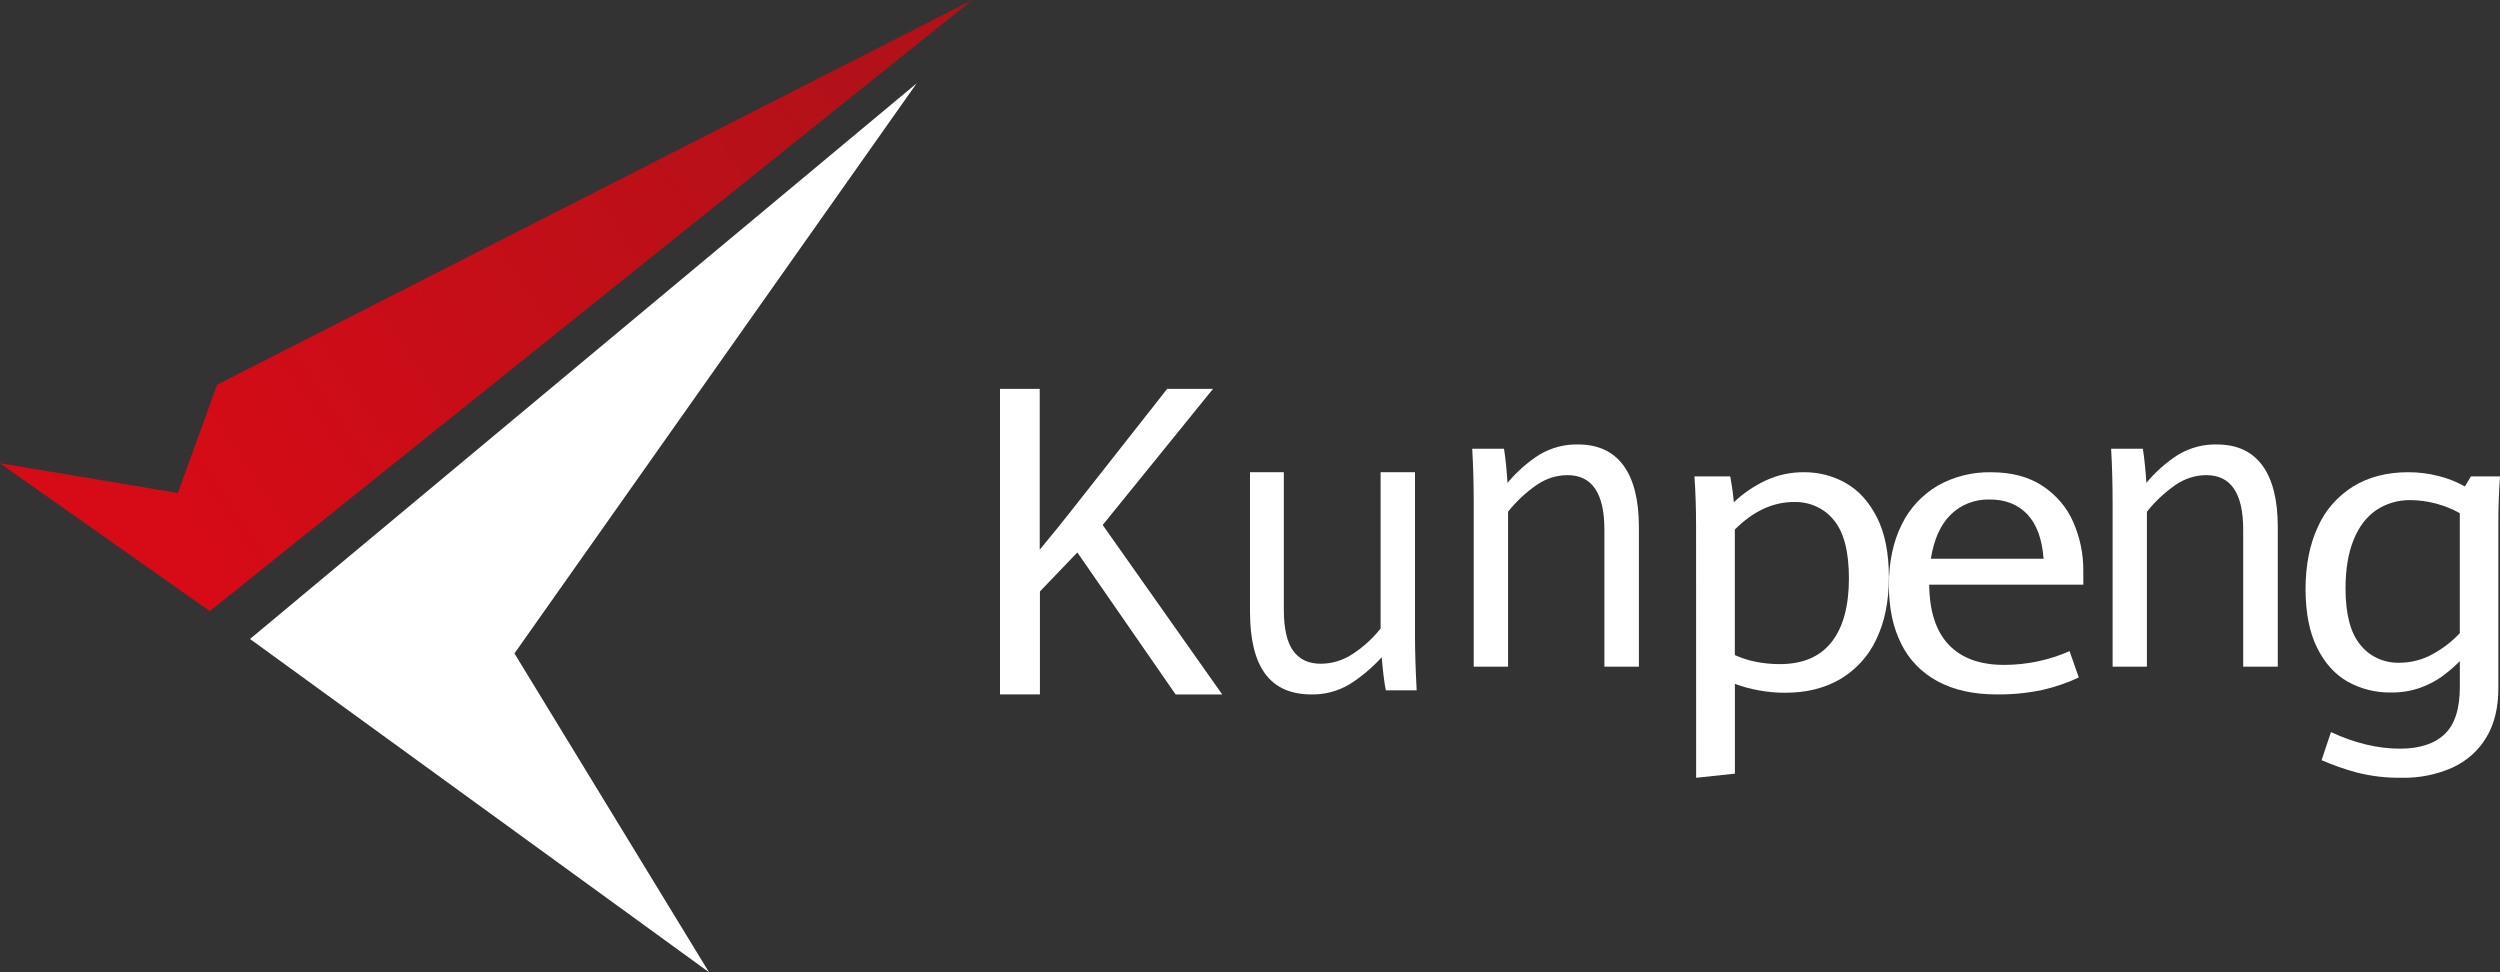 <?xml version="1.0" encoding="UTF-8"?>
<svg width="90px" height="35px" viewBox="0 0 90 35" version="1.1" xmlns="http://www.w3.org/2000/svg" xmlns:xlink="http://www.w3.org/1999/xlink">
    <rect x="0" y="0" width="90" height="35" fill="#333333" stroke="none"/>
    <!-- Generator: Sketch 63.1 (92452) - https://sketch.com -->
    <title>资源 1</title>
    <desc>Created with Sketch.</desc>
    <defs>
        <linearGradient x1="8.828%" y1="65.788%" x2="94.442%" y2="30.319%" id="linearGradient-1">
            <stop stop-color="#D70B17" offset="0%"></stop>
            <stop stop-color="#B21119" offset="100%"></stop>
        </linearGradient>
    </defs>
    <g id="页面-1" stroke="none" stroke-width="1" fill="none" fill-rule="evenodd">
        <g id="P3-登录" transform="translate(-68, -60)" fill-rule="nonzero">
            <g id="资源-1" transform="translate(68, 60)">
                <polygon id="路径" fill="url(#linearGradient-1)" points="0 16.678 6.403 17.749 7.815 13.851 35 0 7.552 22"></polygon>
                <polygon id="路径" fill="#FFFFFF" points="9 23.003 33 3 18.52 23.523 25.524 35"></polygon>
                <path d="M36,14 L37.43,14 L37.43,19.789 C37.901,19.221 38.266,18.771 38.526,18.437 L42.018,14 L43.668,14 L39.697,18.9 L44,25 L42.322,25 L38.784,19.888 L37.437,21.293 L37.437,24.998 L36,24.998 L36,14 Z" id="路径" fill="#FFFFFF"></path>
                <path d="M45.547,24.257 C45.182,23.762 45,23.016 45,22.021 L45,17 L46.218,17 L46.218,21.948 C46.218,22.628 46.331,23.123 46.558,23.434 C46.784,23.744 47.117,23.898 47.555,23.894 C47.96,23.893 48.357,23.77 48.702,23.539 C49.077,23.294 49.415,22.987 49.702,22.628 L49.702,17 L50.94,17 L50.94,22.885 C50.94,23.431 50.96,24.087 51,24.853 L49.89,24.853 C49.859,24.703 49.829,24.508 49.802,24.272 C49.776,24.036 49.755,23.832 49.742,23.661 C49.397,24.039 49.008,24.366 48.584,24.634 C48.163,24.884 47.689,25.01 47.209,24.999 C46.467,24.999 45.913,24.752 45.547,24.257 Z" id="路径" fill="#FFFFFF"></path>
                <path d="M53.054,18.158 C53.054,17.422 53.036,16.754 53,16.155 L54.144,16.155 C54.171,16.32 54.197,16.528 54.222,16.776 C54.245,17.025 54.26,17.227 54.269,17.383 C54.601,16.987 54.985,16.646 55.41,16.374 C55.839,16.117 56.323,15.988 56.813,16.001 C57.531,16.001 58.075,16.253 58.445,16.757 C58.815,17.262 59,18.002 59,18.977 L59,24 L57.758,24 L57.758,19.065 C57.758,17.759 57.315,17.105 56.43,17.105 C56.031,17.106 55.641,17.232 55.306,17.467 C54.927,17.731 54.585,18.052 54.29,18.422 L54.29,24 L53.054,24 L53.054,18.158 Z" id="路径" fill="#FFFFFF"></path>
                <path d="M61.059,18.986 C61.059,18.313 61.04,17.701 61,17.15 L62.288,17.15 C62.354,17.506 62.397,17.817 62.417,18.082 C62.751,17.764 63.138,17.5 63.562,17.299 C63.99,17.099 64.463,16.996 64.941,17 C65.473,16.996 65.996,17.132 66.451,17.392 C66.912,17.653 67.285,18.065 67.57,18.627 C67.856,19.189 67.999,19.905 68,20.776 C68,21.649 67.848,22.398 67.544,23.022 C67.273,23.609 66.822,24.106 66.248,24.449 C65.688,24.776 65.029,24.939 64.27,24.939 C63.947,24.94 63.624,24.91 63.307,24.851 C63.017,24.799 62.732,24.721 62.456,24.62 L62.456,27.851 L61.061,28 L61.059,18.986 Z M65.931,23.119 C66.351,22.592 66.561,21.826 66.561,20.82 C66.561,19.857 66.38,19.158 66.018,18.724 C65.681,18.301 65.147,18.058 64.587,18.072 C63.823,18.072 63.112,18.403 62.454,19.064 L62.454,23.583 C62.697,23.693 62.952,23.774 63.215,23.825 C63.495,23.881 63.781,23.909 64.067,23.908 C64.891,23.91 65.512,23.648 65.931,23.121 L65.931,23.119 Z" id="形状" fill="#FFFFFF"></path>
                <path d="M75,21.048 L69.451,21.048 C69.461,22.01 69.697,22.732 70.159,23.215 C70.621,23.698 71.288,23.939 72.16,23.936 C72.971,23.934 73.772,23.765 74.504,23.441 L74.837,24.389 C74.415,24.587 73.97,24.738 73.51,24.841 C72.976,24.953 72.429,25.006 71.881,24.999 C71.051,24.999 70.345,24.844 69.765,24.533 C69.185,24.223 68.725,23.752 68.449,23.186 C68.15,22.6 68,21.895 68,21.072 C68,20.225 68.155,19.495 68.464,18.881 C68.739,18.307 69.19,17.82 69.76,17.482 C70.336,17.156 71.001,16.989 71.675,17.001 C72.419,17.001 73.039,17.166 73.536,17.496 C74.031,17.823 74.414,18.276 74.64,18.8 C74.882,19.356 75.004,19.951 74.999,20.551 L75,21.048 Z M73.569,20.115 C73.516,19.406 73.322,18.873 72.984,18.516 C72.647,18.159 72.194,17.981 71.626,17.982 C71.098,17.968 70.59,18.166 70.229,18.524 C69.86,18.886 69.621,19.416 69.511,20.115 L73.569,20.115 Z" id="形状" fill="#FFFFFF"></path>
                <path d="M76.054,18.158 C76.054,17.422 76.036,16.754 76,16.155 L77.143,16.155 C77.171,16.324 77.195,16.527 77.221,16.776 C77.248,17.025 77.26,17.227 77.268,17.383 C77.6,16.987 77.984,16.646 78.408,16.374 C78.838,16.116 79.323,15.987 79.814,16.001 C80.532,16.001 81.075,16.253 81.446,16.757 C81.816,17.262 82.001,18.002 82,18.977 L82,24 L80.755,24 L80.755,19.065 C80.755,17.759 80.313,17.105 79.428,17.105 C79.029,17.106 78.639,17.232 78.305,17.467 C77.926,17.731 77.584,18.052 77.289,18.422 L77.289,24 L76.054,24 L76.054,18.158 Z" id="路径" fill="#FFFFFF"></path>
                <path d="M84.831,27.807 C84.402,27.69 83.983,27.543 83.577,27.366 L83.915,26.355 C84.765,26.753 85.597,26.952 86.408,26.952 C87.105,26.952 87.638,26.778 88.007,26.429 C88.375,26.08 88.558,25.507 88.554,24.71 L88.554,23.801 C88.352,24.005 88.132,24.193 87.898,24.363 C87.658,24.531 87.393,24.667 87.113,24.765 C86.778,24.88 86.424,24.936 86.067,24.93 C85.527,24.937 84.995,24.804 84.527,24.546 C84.067,24.289 83.698,23.883 83.42,23.328 C83.142,22.774 83.002,22.069 83,21.215 C83,20.351 83.148,19.602 83.443,18.968 C83.705,18.372 84.15,17.864 84.719,17.509 C85.274,17.17 85.933,17.001 86.694,17 C87.071,16.999 87.446,17.047 87.809,17.142 C88.135,17.225 88.446,17.349 88.736,17.513 L88.954,17.15 L90,17.15 C89.96,17.71 89.94,18.277 89.94,18.851 L89.94,24.796 C89.94,25.488 89.795,26.074 89.504,26.554 C89.223,27.024 88.797,27.402 88.283,27.636 C87.713,27.888 87.088,28.013 86.459,27.999 C85.909,28.008 85.361,27.944 84.831,27.807 L84.831,27.807 Z M87.594,23.539 C87.953,23.34 88.276,23.089 88.553,22.795 L88.553,18.474 C88.018,18.175 87.41,18.013 86.789,18.004 C86.345,17.995 85.91,18.121 85.547,18.363 C85.193,18.604 84.92,18.962 84.728,19.438 C84.536,19.914 84.439,20.495 84.439,21.182 C84.439,22.112 84.618,22.791 84.976,23.218 C85.302,23.631 85.817,23.869 86.361,23.859 C86.794,23.861 87.22,23.751 87.592,23.539 L87.594,23.539 Z" id="形状" fill="#FFFFFF"></path>
            </g>
        </g>
    </g>
</svg>